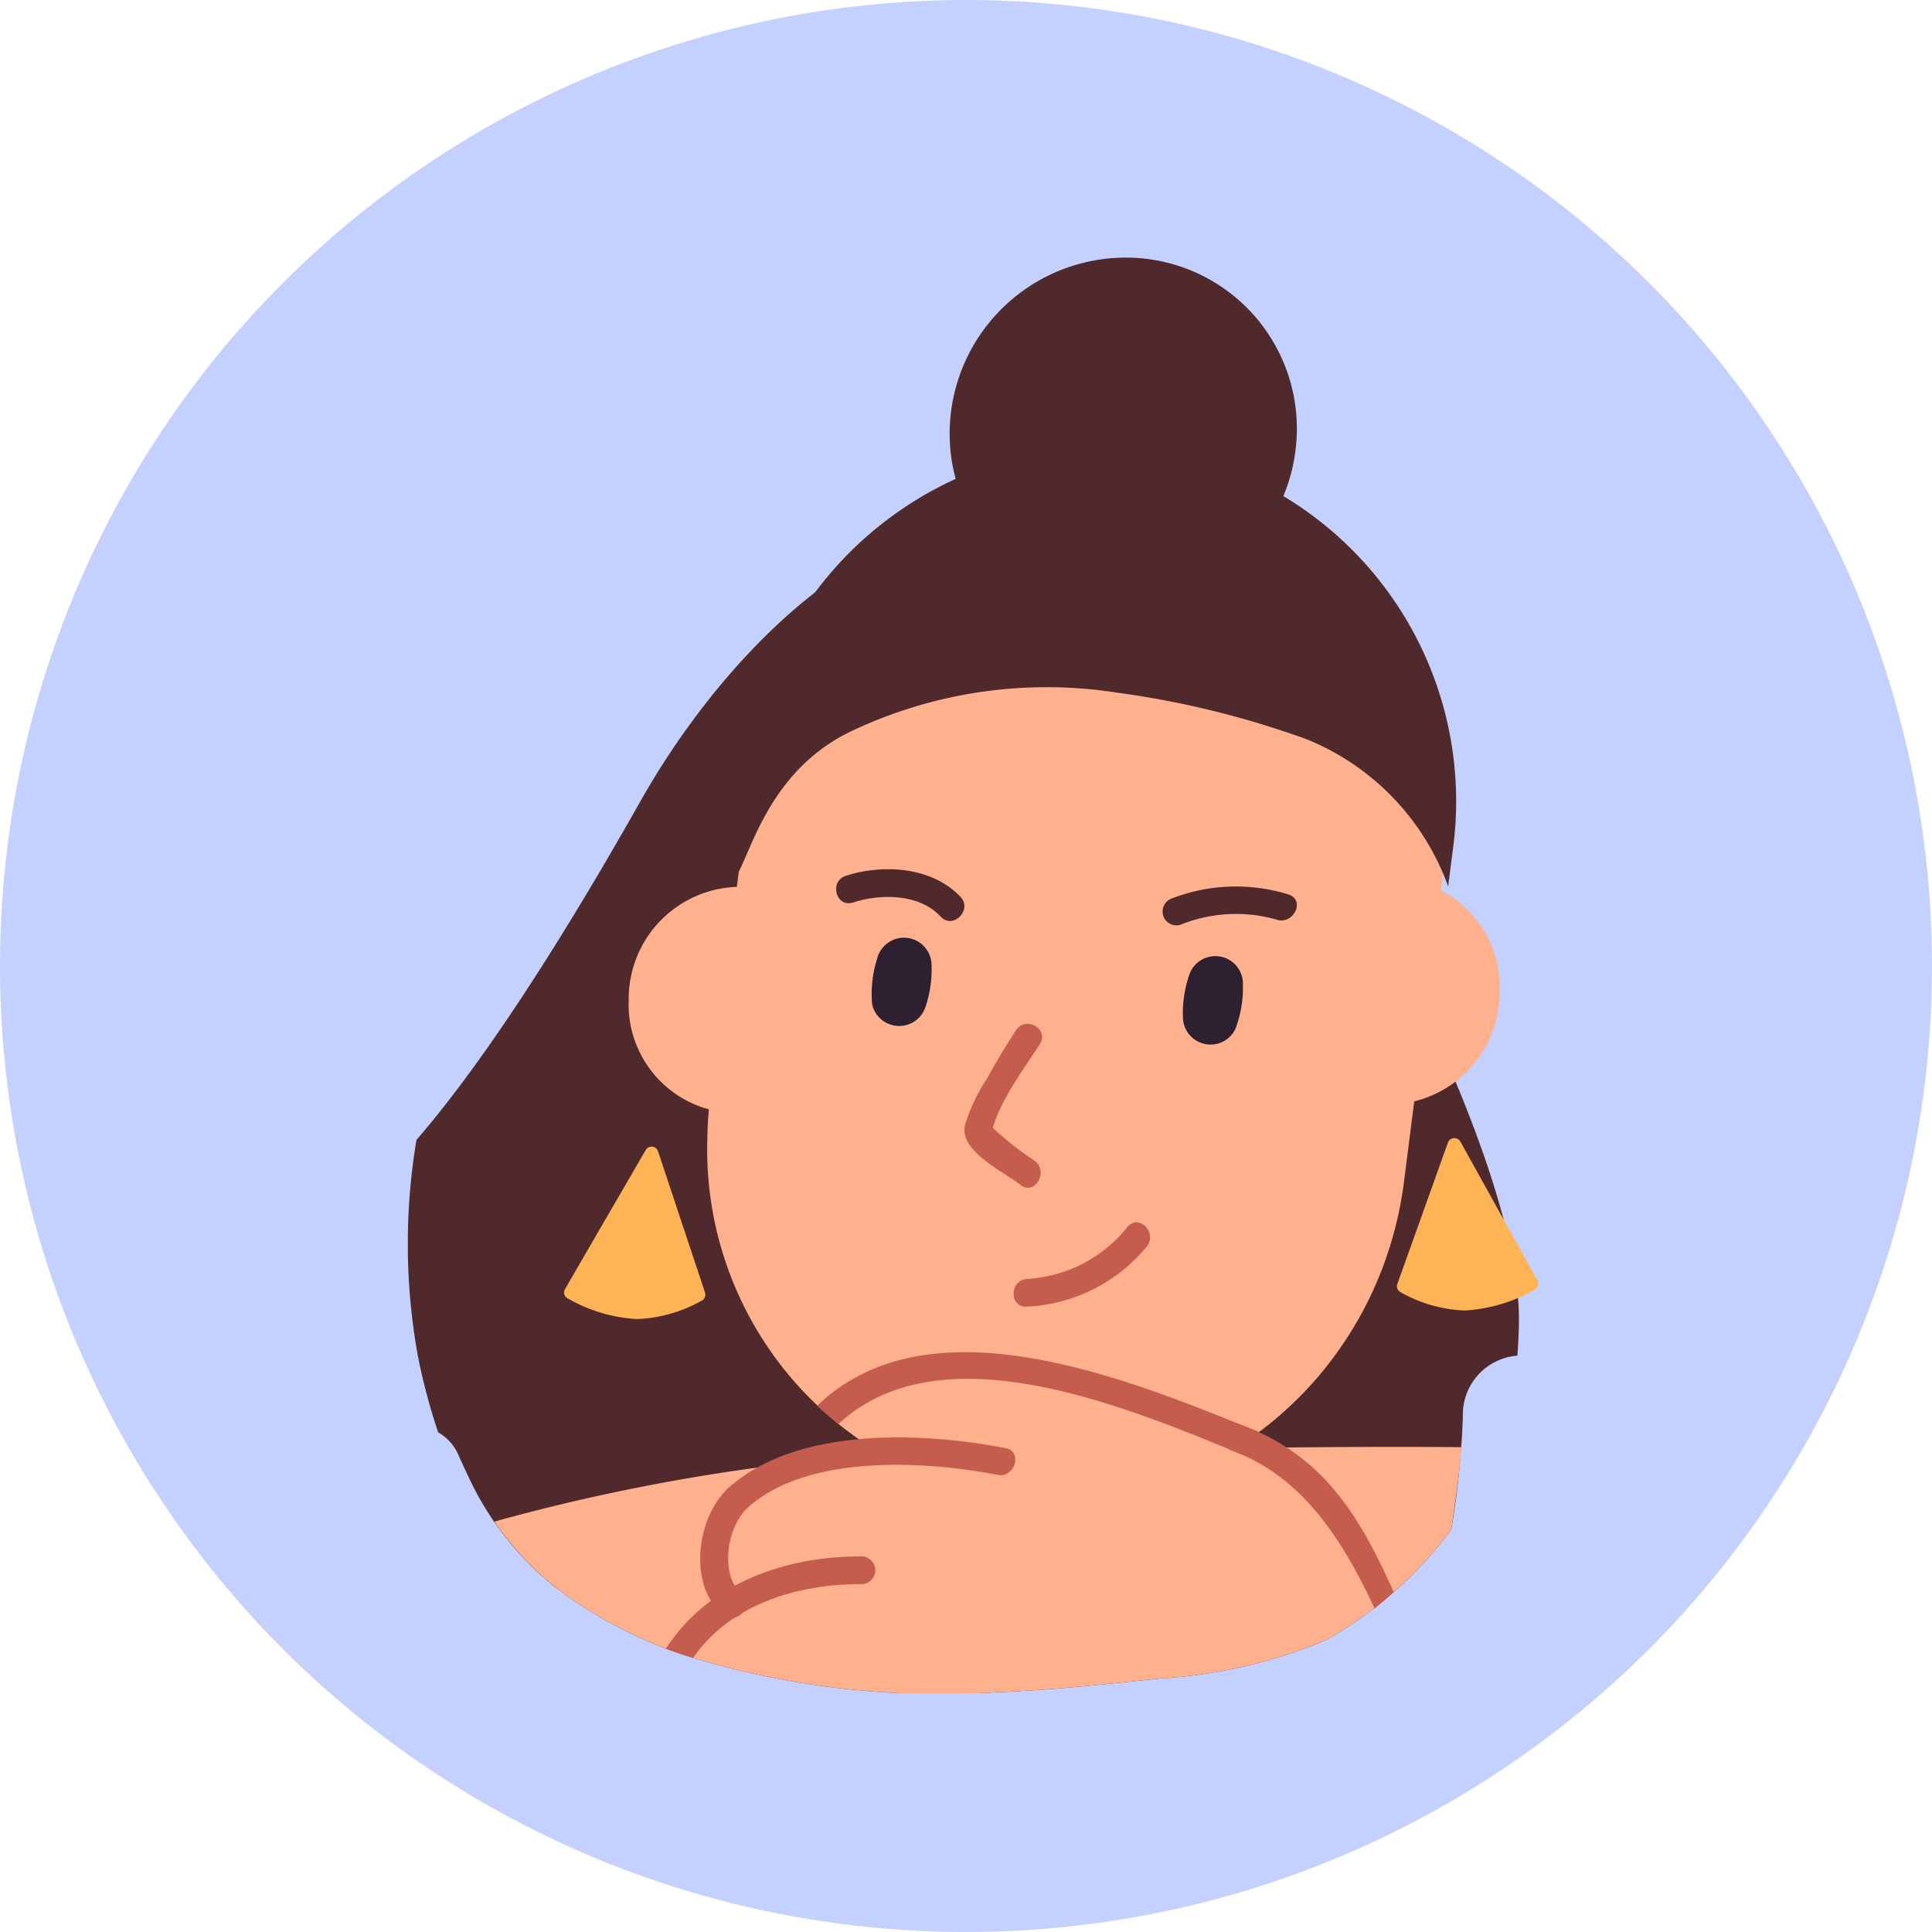 <svg id="Grupo_982874" data-name="Grupo 982874" xmlns="http://www.w3.org/2000/svg" xmlns:xlink="http://www.w3.org/1999/xlink" width="90" height="90" viewBox="0 0 90 90">
  <defs>
    <clipPath id="clip-path">
      <rect id="Rectángulo_45018" data-name="Rectángulo 45018" width="52.658" height="66.877" fill="none"/>
    </clipPath>
  </defs>
  <ellipse id="Elipse_4780" data-name="Elipse 4780" cx="45" cy="45" rx="45" ry="45" transform="translate(0 0)" fill="#c4d1ff"/>
  <g id="Grupo_174383" data-name="Grupo 174383" transform="translate(19 12)">
    <g id="Grupo_174383-2" data-name="Grupo 174383" transform="translate(0)" clip-path="url(#clip-path)">
      <path id="Trazado_180122" data-name="Trazado 180122" d="M1.155,88.7c.082.268.168.535.257.8a2.222,2.222,0,0,1,.931,1.022c.226.517.467,1.027.716,1.532a14.128,14.128,0,0,0,3.993,4.8c-.041-.038.462.335.477.345q.377.263.765.508c.607.384,1.235.735,1.877,1.057a19.211,19.211,0,0,0,3.354,1.314,40.082,40.082,0,0,0,13.94,1.525c2.524-.093,5.033-.372,7.544-.636a23.448,23.448,0,0,0,7.776-1.8,18.645,18.645,0,0,0,5.817-5.13,39.271,39.271,0,0,0,.544-5.267,2.755,2.755,0,0,1,2.541-2.844c.045-.625.07-1.2.07-1.706,0-5.17-3.87-13.654-6.977-19.5S35.326,47.1,28.17,46.882,14.429,53.732,10.836,60.095C7.754,65.552,3.93,71.788.4,75.878A29.319,29.319,0,0,0,.469,85.958q.276,1.386.686,2.74" transform="translate(0 -34.775)" fill="#4f292c"/>
      <path id="Trazado_180123" data-name="Trazado 180123" d="M88.425,53.394l-.208,1.655-1.732,13.6c-1.178,9.254-9.36,15.871-18.292,14.773A16.418,16.418,0,0,1,54.03,66.681a18.244,18.244,0,0,1,.138-2.016l1.137-8.957.8-6.281c1.179-9.267,9.36-15.885,18.293-14.786s15.2,9.5,14.024,18.754" transform="translate(-40.08 -25.609)" fill="#ffb08c"/>
      <path id="Trazado_180124" data-name="Trazado 180124" d="M136.952,115.249a6.885,6.885,0,0,1,4.483-.243c.775.268,1.357-.895.576-1.165a8.271,8.271,0,0,0-5.484.192.645.645,0,0,0,.425,1.216" transform="translate(-100.969 -84.167)" fill="#4f292c"/>
      <path id="Trazado_180125" data-name="Trazado 180125" d="M78.052,111.911c1.319-.426,3.1-.41,4.093.661.563.607,1.487-.308.926-.914-1.3-1.4-3.592-1.56-5.346-.994-.791.255-.47,1.5.328,1.246" transform="translate(-57.32 -81.868)" fill="#4f292c"/>
      <path id="Trazado_180126" data-name="Trazado 180126" d="M92.6,52.817l-.212,1.654a11.67,11.67,0,0,0-6.58-6.849,42.606,42.606,0,0,0-8.886-2.181,21.216,21.216,0,0,0-12.117,1.7c-4.054,1.8-4.895,5.83-5.587,6.854l.454-5.143A16.917,16.917,0,0,1,78.3,34.064,16.581,16.581,0,0,1,92.6,52.817" transform="translate(-43.928 -25.181)" fill="#4f292c"/>
      <path id="Trazado_180127" data-name="Trazado 180127" d="M168.258,117.273a5.219,5.219,0,0,1-5.067,5.27,5.062,5.062,0,0,1-4.933-5.27A5.22,5.22,0,0,1,163.325,112a5.062,5.062,0,0,1,4.933,5.269" transform="translate(-117.402 -83.089)" fill="#ffb08c"/>
      <path id="Trazado_180128" data-name="Trazado 180128" d="M49.846,118.813a5.219,5.219,0,0,1-5.067,5.269,5.062,5.062,0,0,1-4.933-5.269,5.22,5.22,0,0,1,5.067-5.269,5.062,5.062,0,0,1,4.933,5.269" transform="translate(-29.559 -84.231)" fill="#ffb08c"/>
      <path id="Trazado_180129" data-name="Trazado 180129" d="M31.992,160.574l-3.755,6.471a.311.311,0,0,0,.112.433,7.311,7.311,0,0,0,3.227.969,6.66,6.66,0,0,0,3.035-.862.315.315,0,0,0,.144-.378l-2.187-6.579a.317.317,0,0,0-.576-.053" transform="translate(-20.914 -119)" fill="#ffb357"/>
      <path id="Trazado_180130" data-name="Trazado 180130" d="M181.427,159.032l3.591,6.471a.316.316,0,0,1-.123.433,7.467,7.467,0,0,1-3.252.969,6.526,6.526,0,0,1-3.014-.862.308.308,0,0,1-.134-.378l2.354-6.579a.319.319,0,0,1,.577-.053" transform="translate(-132.4 -117.857)" fill="#ffb357"/>
      <path id="Trazado_180131" data-name="Trazado 180131" d="M113.937,8.086a8.212,8.212,0,0,1-8.189,8.086,7.964,7.964,0,0,1-7.984-8.086A8.211,8.211,0,0,1,105.953,0a7.964,7.964,0,0,1,7.984,8.086" transform="translate(-72.525)" fill="#4f292c"/>
      <path id="Trazado_180132" data-name="Trazado 180132" d="M18.613,221.278c-.041-.038.463.335.477.345q.377.263.765.508c.607.384,1.235.735,1.877,1.057a19.185,19.185,0,0,0,3.354,1.314,40.081,40.081,0,0,0,13.939,1.525c2.524-.093,5.033-.372,7.544-.636a23.445,23.445,0,0,0,7.776-1.8,18.644,18.644,0,0,0,5.817-5.13c.19-1.279.38-2.558.478-3.847-7.721-.067-15.062.15-18.942.129a92.242,92.242,0,0,0-26.114,3.34,14.416,14.416,0,0,0,3.03,3.194" transform="translate(-11.56 -159.2)" fill="#ffb08c"/>
      <path id="Trazado_180133" data-name="Trazado 180133" d="M142.631,127.4a5.332,5.332,0,0,1-.36,2.09,1.286,1.286,0,0,1-2.431-.523,5.46,5.46,0,0,1,.293-2.02,1.284,1.284,0,0,1,2.5.454" transform="translate(-103.733 -93.533)" fill="#2f2031"/>
      <path id="Trazado_180134" data-name="Trazado 180134" d="M83.917,123.737a5.321,5.321,0,0,0-.226,2.107,1.29,1.29,0,0,0,2.49.1,5.462,5.462,0,0,0,.272-2.023,1.286,1.286,0,0,0-2.535-.186" transform="translate(-62.062 -91.056)" fill="#2f2031"/>
      <path id="Trazado_180135" data-name="Trazado 180135" d="M47.888,239.086c1.744-2.519,4.929-3.45,7.852-3.431a.647.647,0,0,0,.016-1.293c-3.446-.022-7.062,1.181-9.05,4.173a.729.729,0,0,0-.068.128c.374.138.781.274,1.25.422" transform="translate(-34.598 -173.859)" fill="#c45d4d"/>
      <path id="Trazado_180136" data-name="Trazado 180136" d="M58.107,216.167c2.785-2.52,8.266-2.187,11.653-1.533.811.157,1.175-1.089.36-1.246-3.866-.747-9.732-1.016-12.915,1.865-.622.563.282,1.475.9.914" transform="translate(-42.281 -157.93)" fill="#c45d4d"/>
      <path id="Trazado_180137" data-name="Trazado 180137" d="M94.415,201.225a13.8,13.8,0,0,1-1.29.84c-5.837-2.417-13.709-5.4-18.26-1.215a12.177,12.177,0,0,1-1-.84c5.194-4.989,14.2-1.383,20.548,1.215" transform="translate(-54.797 -146.525)" fill="#c45d4d"/>
      <path id="Trazado_180138" data-name="Trazado 180138" d="M47.838,250.234c.3-.647-.718-1.2-1.167-.545-.028.041-.053.083-.081.124.373.138.779.274,1.247.422" transform="translate(-34.563 -185.012)" fill="#c45d4d"/>
      <path id="Trazado_180139" data-name="Trazado 180139" d="M54.055,221.527c-1.482,1.366-1.869,4.5-.282,5.88.62.541,1.55-.369.926-.914-1.056-.921-.72-3.149.259-4.052.617-.568-.287-1.481-.9-.914" transform="translate(-39.132 -164.204)" fill="#c45d4d"/>
      <path id="Trazado_180140" data-name="Trazado 180140" d="M147.669,211.7c3.2,1.173,5.106,4.118,6.591,7.329q.458-.367.891-.768c-1.523-3.394-3.211-6.362-7.129-7.8-.772-.285-1.124.956-.352,1.241" transform="translate(-109.226 -156.098)" fill="#c45d4d"/>
      <path id="Trazado_180141" data-name="Trazado 180141" d="M109.91,178.01a7.714,7.714,0,0,0,5.585-2.793c.528-.641-.369-1.56-.9-.914a6.44,6.44,0,0,1-4.667,2.415c-.828.046-.85,1.339-.017,1.292" transform="translate(-81.079 -129.141)" fill="#c45d4d"/>
      <path id="Trazado_180142" data-name="Trazado 180142" d="M102.824,138.555c-.474.729-.925,1.469-1.338,2.233a8.37,8.37,0,0,0-1.053,2.228c-.2,1.205,1.822,2.132,2.609,2.746.652.508,1.31-.614.667-1.116a14.632,14.632,0,0,1-2.216-1.785l.158.629c.272-1.455,1.485-3.058,2.281-4.282.457-.7-.652-1.352-1.108-.652" transform="translate(-74.495 -102.562)" fill="#c45d4d"/>
    </g>
  </g>
</svg>
